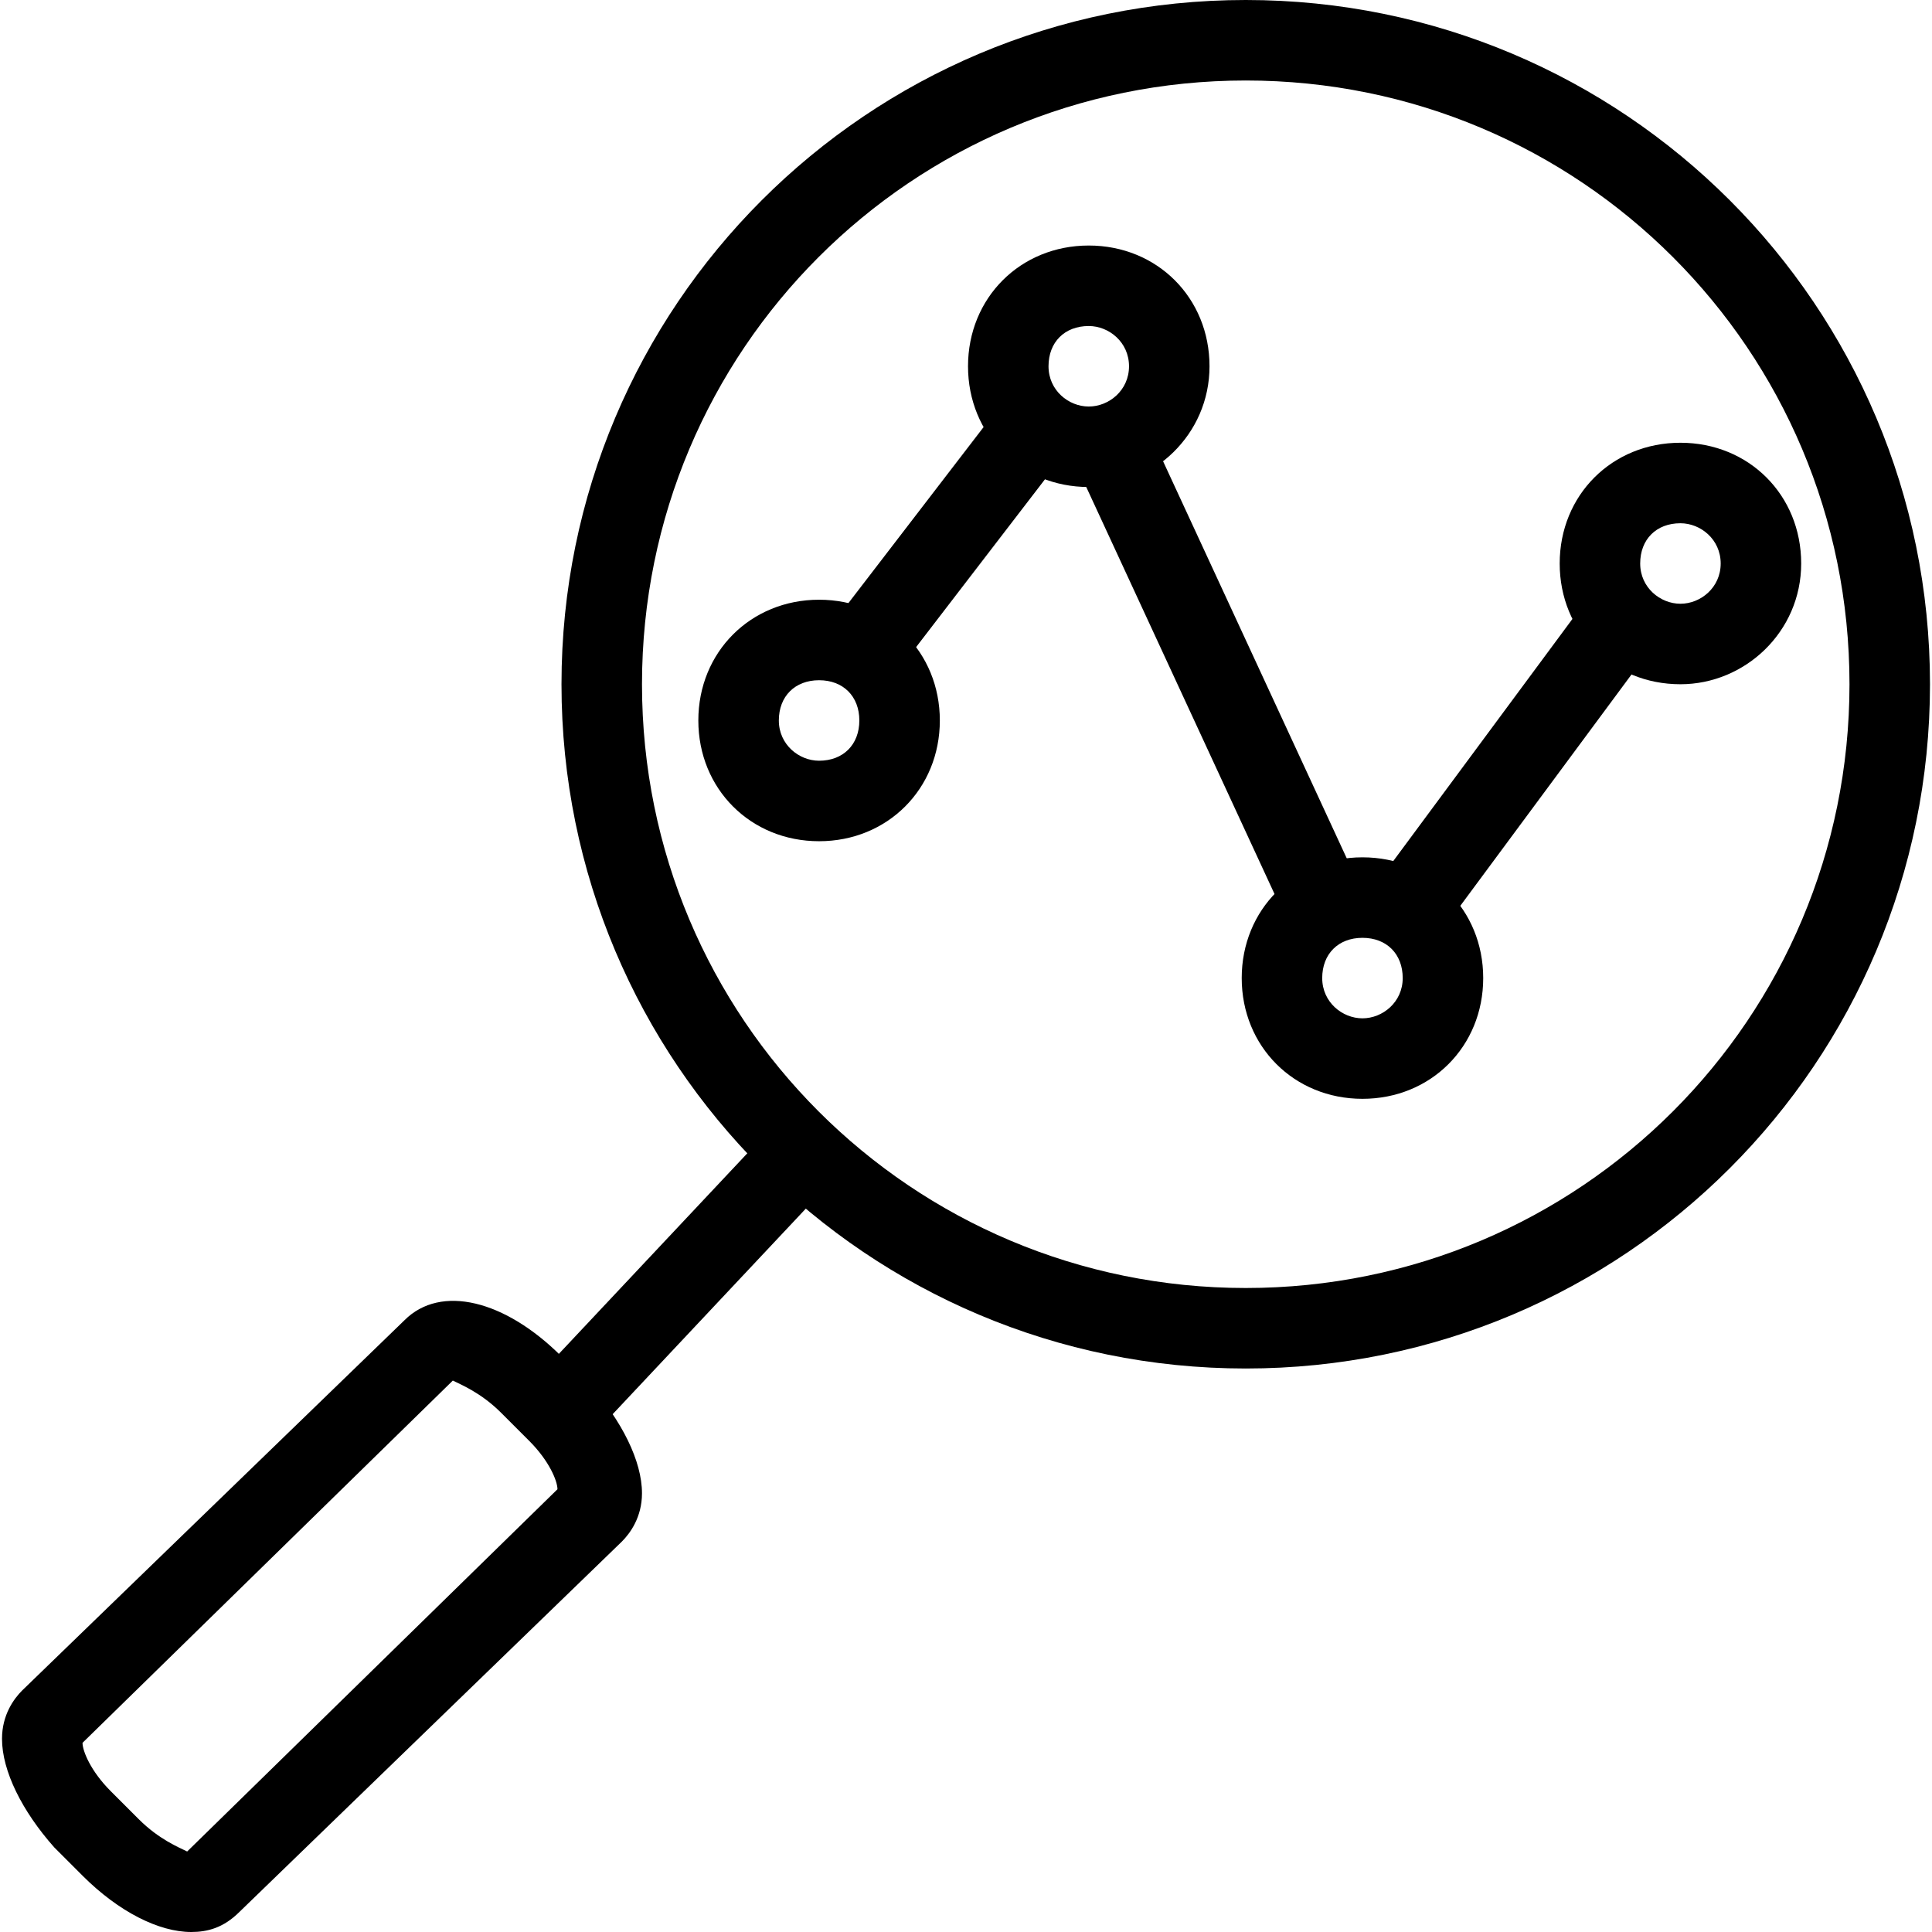 <?xml version="1.0" encoding="iso-8859-1"?>
<!-- Generator: Adobe Illustrator 19.0.0, SVG Export Plug-In . SVG Version: 6.00 Build 0)  -->
<svg version="1.1" id="Capa_1" xmlns="http://www.w3.org/2000/svg" xmlns:xlink="http://www.w3.org/1999/xlink" x="0px" y="0px"
	 viewBox="0 0 472.615 472.615" style="enable-background:new 0 0 472.615 472.615;" xml:space="preserve">
<g>
	<g>
		<path d="M304.739,0c-92.554,0-167.385,74.831-167.385,167.385s74.831,167.385,167.385,167.385s167.385-74.831,167.385-167.385
			S397.292,0,304.739,0z M304.739,315.077c-81.723,0-147.692-65.969-147.692-147.692S223.015,19.692,304.739,19.692
			s147.692,65.969,147.692,147.692S386.462,315.077,304.739,315.077z"/>
	</g>
</g>
<g>
	<g>
		
			<rect x="122.011" y="304.601" transform="matrix(0.685 -0.729 0.729 0.685 -176.877 219.948)" width="87.629" height="19.692"/>
	</g>
</g>
<g>
	<g>
		<path d="M144.246,338.707l-6.892-6.892c-13.785-13.785-29.539-17.723-38.4-8.861L5.415,413.538
			c-1.969,1.969-4.923,5.908-4.923,11.815c0,7.877,4.923,17.723,12.8,26.585l6.892,6.892c8.862,8.862,18.708,13.785,26.585,13.785
			c3.939,0,7.877-0.985,11.815-4.923l93.539-90.585c1.969-1.969,4.923-5.908,4.923-11.815
			C157.046,357.415,152.123,347.569,144.246,338.707z M45.785,452.923c-1.969-0.984-6.892-2.954-11.815-7.877l-6.892-6.892
			c-4.923-4.923-6.892-9.846-6.892-11.815l90.585-88.615c1.969,0.984,6.892,2.954,11.815,7.877l6.892,6.892
			c4.923,4.923,6.892,9.846,6.892,11.815L45.785,452.923z"/>
	</g>
</g>
<g>
	<g>
		<path d="M200.369,146.708c-16.739,0-29.539,12.8-29.539,29.538s12.8,29.538,29.539,29.538c16.739,0,29.538-12.8,29.538-29.538
			S217.108,146.708,200.369,146.708z M200.369,186.092c-4.923,0-9.846-3.938-9.846-9.846c0-5.908,3.938-9.846,9.846-9.846
			c5.908,0,9.846,3.938,9.846,9.846C210.215,182.154,206.277,186.092,200.369,186.092z"/>
	</g>
</g>
<g>
	<g>
		<path d="M266.339,60.062c-16.738,0-29.538,12.8-29.538,29.538s12.8,29.538,29.538,29.538c15.754,0,29.538-12.8,29.538-29.538
			S283.077,60.062,266.339,60.062z M266.339,99.446c-4.923,0-9.846-3.938-9.846-9.846c0-5.908,3.938-9.846,9.846-9.846
			c4.923,0,9.846,3.938,9.846,9.846C276.185,95.508,271.262,99.446,266.339,99.446z"/>
	</g>
</g>
<g>
	<g>
		<path d="M333.292,209.723c-16.738,0-29.538,12.8-29.538,29.538s12.8,29.538,29.538,29.538c16.739,0,29.538-12.8,29.538-29.538
			S350.031,209.723,333.292,209.723z M333.292,249.108c-4.923,0-9.846-3.938-9.846-9.846s3.938-9.846,9.846-9.846
			c5.908,0,9.846,3.938,9.846,9.846S338.215,249.108,333.292,249.108z"/>
	</g>
</g>
<g>
	<g>
		<path d="M411.077,108.308c-16.738,0-29.538,12.8-29.538,29.538s12.8,29.538,29.538,29.538c15.754,0,29.538-12.8,29.538-29.538
			S427.815,108.308,411.077,108.308z M411.077,147.692c-4.923,0-9.846-3.938-9.846-9.846c0-5.908,3.938-9.846,9.846-9.846
			c4.923,0,9.846,3.938,9.846,9.846C420.923,143.754,416,147.692,411.077,147.692z"/>
	</g>
</g>
<g>
	<g>
		
			<rect x="200.953" y="121.55" transform="matrix(0.609 -0.793 0.793 0.609 -13.37 235.656)" width="63.013" height="19.692"/>
	</g>
</g>
<g>
	<g>
		
			<rect x="288.48" y="106.488" transform="matrix(0.908 -0.42 0.42 0.908 -42.352 140.55)" width="19.692" height="120.122"/>
	</g>
</g>
<g>
	<g>
		
			<rect x="326.559" y="177.284" transform="matrix(0.595 -0.804 0.804 0.595 -0.351 373.566)" width="87.633" height="19.693"/>
	</g>
</g>
<g>
</g>
<g>
</g>
<g>
</g>
<g>
</g>
<g>
</g>
<g>
</g>
<g>
</g>
<g>
</g>
<g>
</g>
<g>
</g>
<g>
</g>
<g>
</g>
<g>
</g>
<g>
</g>
<g>
</g>
</svg>
